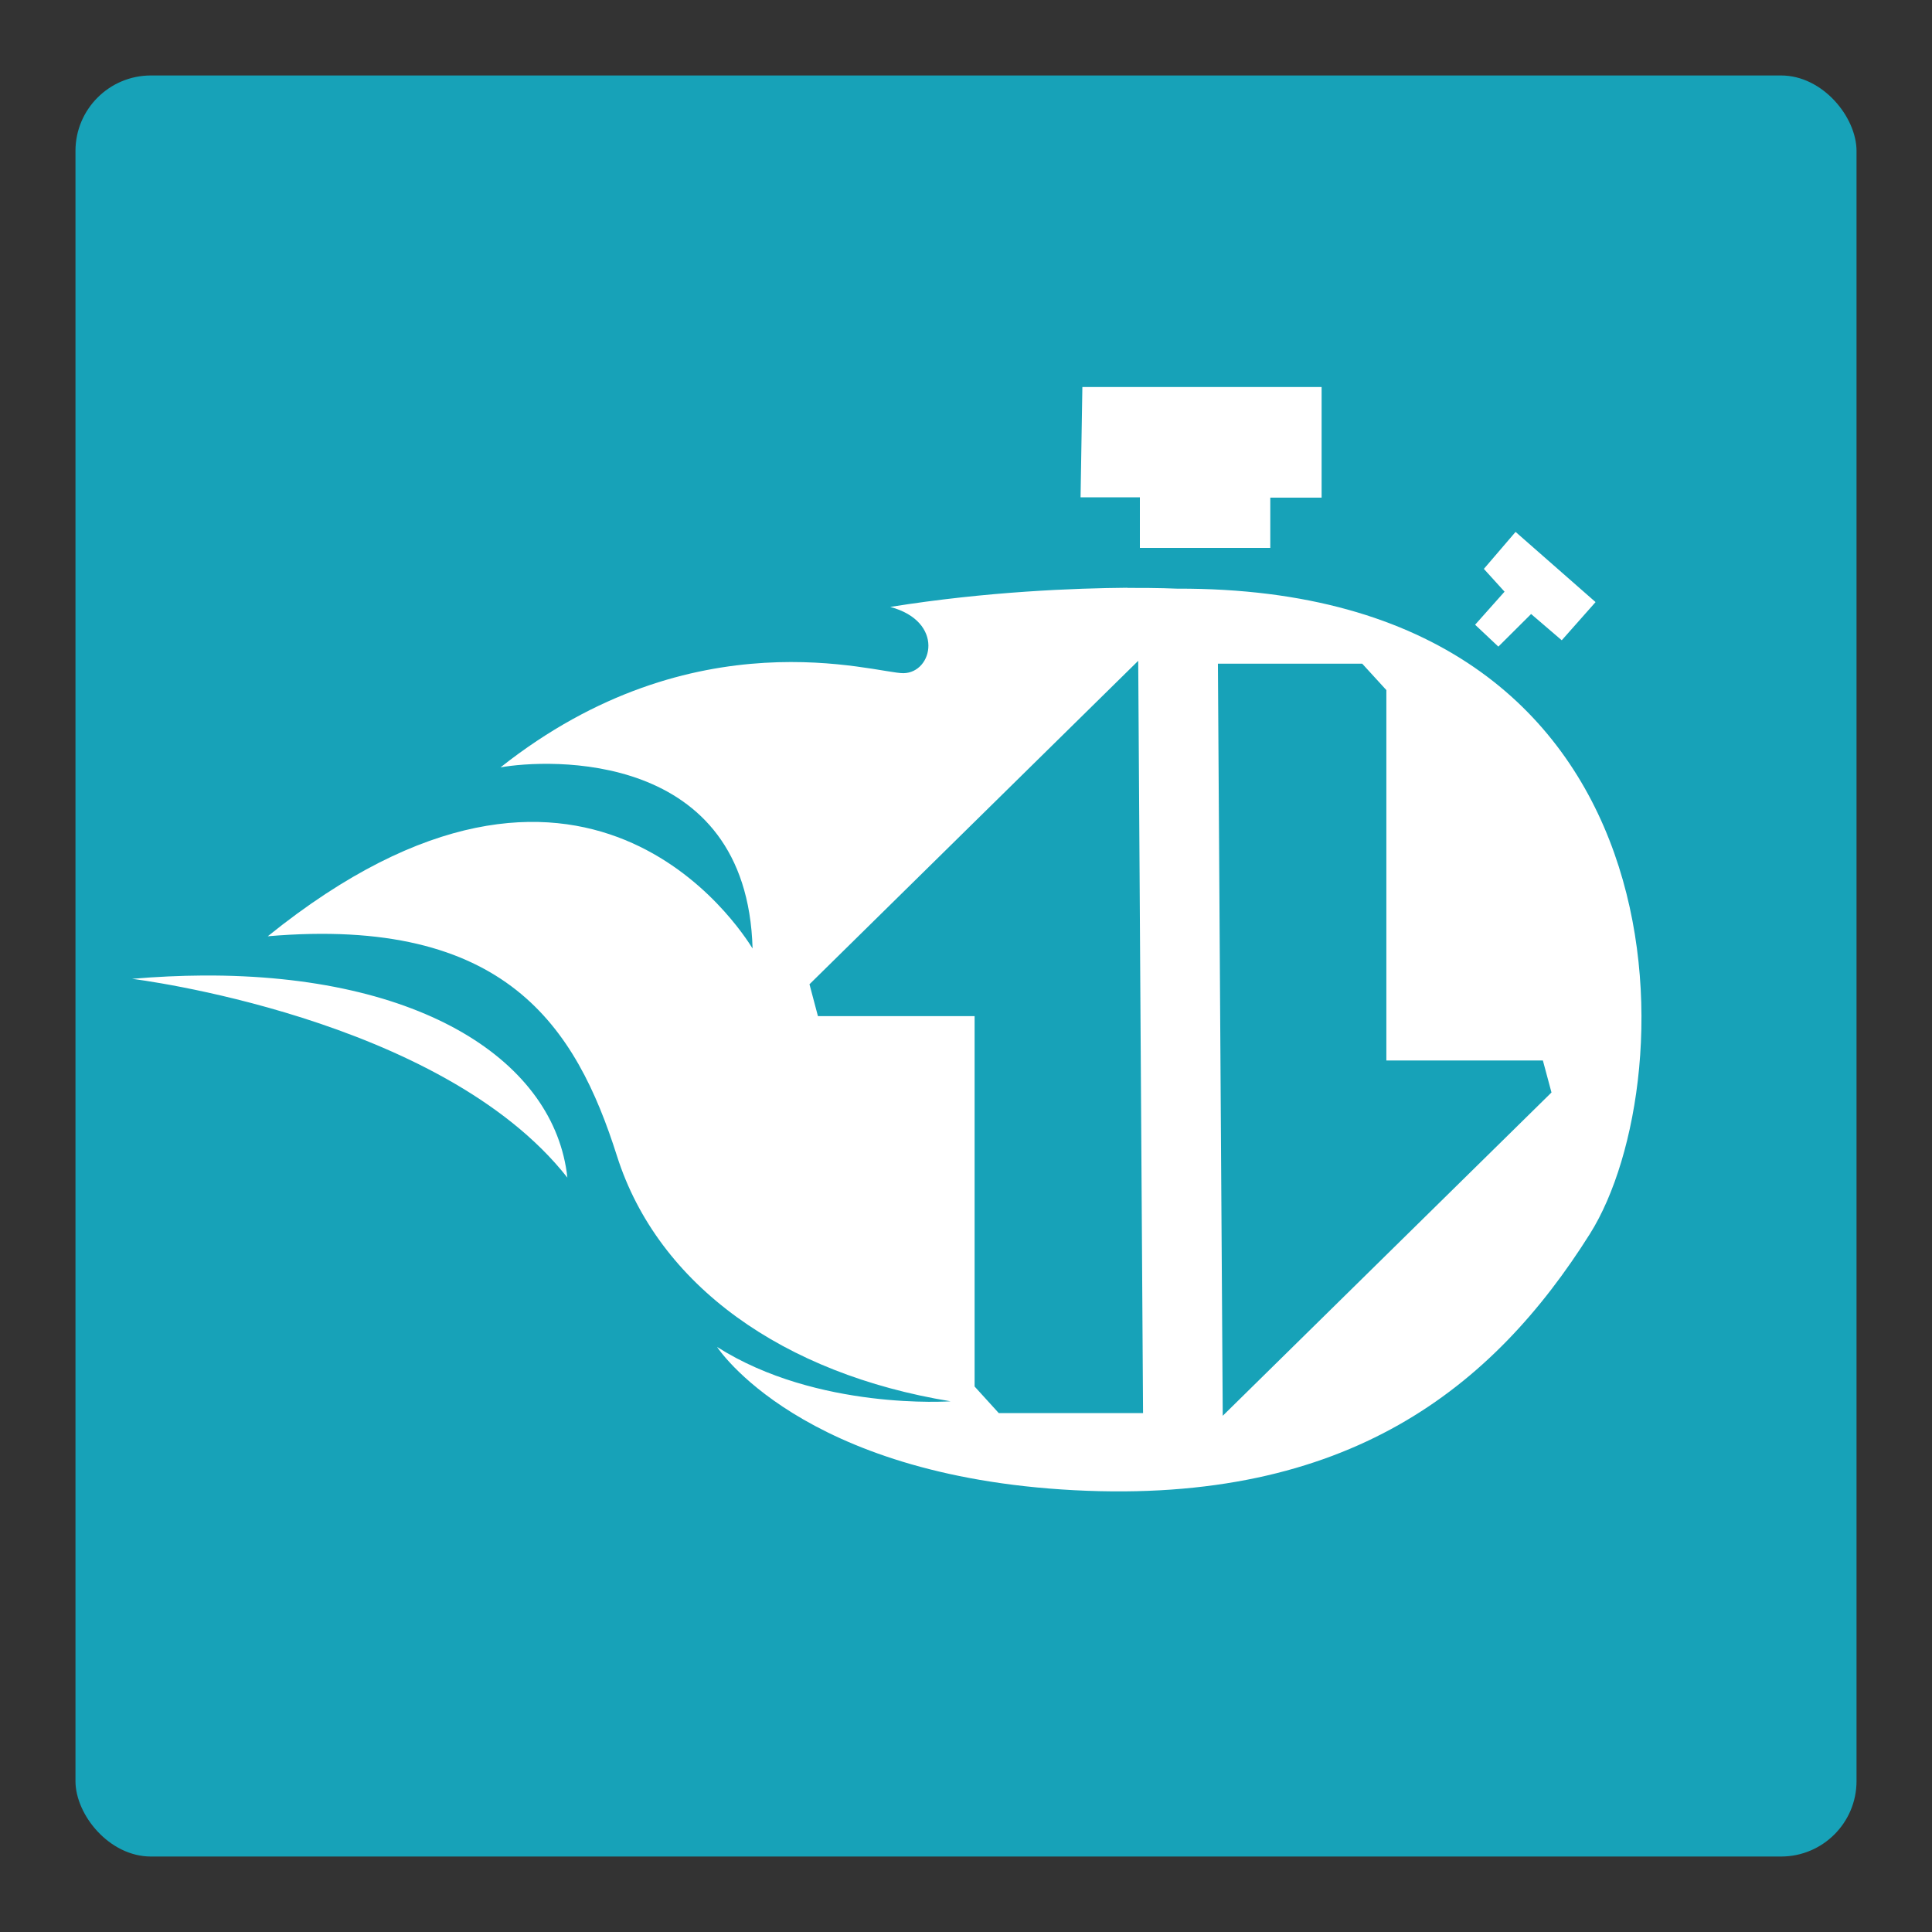 <svg viewBox="0 0 128 128" xmlns="http://www.w3.org/2000/svg"><rect x="0" y="0" width="128" height="128" fill="#333333" stroke="none"/><g stroke-width="0"><rect fill="#17a2b8" height="118" rx="5" width="118" x="5" y="5"/><path d="m71.71 25.64-.12 7.31h3.93v3.35h8.64v-3.33h3.4v-7.33zm28.7 9.6-2.1 2.45 1.37 1.51-1.95 2.19 1.54 1.45 2.17-2.16 2.03 1.74 2.24-2.53zm-25.72 3.7c-3.46.03-9.27.24-15.71 1.27 3.62.97 2.83 4.36.88 4.39-1.83.02-13.84-3.93-26.7 6.24 3.08-.55 16.33-1.24 16.7 12-.73-1.16-11.12-17.75-32.12-.81 15.78-1.35 20.42 6 23.14 14.57 2.73 8.57 11.04 14.43 22.1 16.24 0 0-8.82.63-15.47-3.6 0 0 5.5 8.54 23.66 9.49 18.15.95 27.77-6.82 34.17-16.99s7-42.85-27.35-42.74c0 0-1.22-.06-3.3-.05zm.72 4.84.32 49.84h-9.56l-1.6-1.76v-24.54h-10.38l-.56-2.11zm5.28.19h9.56l1.6 1.75v24.54h10.37l.57 2.12-21.78 21.42zm-67.24 20.66c-1.5.01-3.07.08-4.7.22 0 0 20.44 2.49 28.84 13.17-.83-7.66-9.59-13.47-24.14-13.39z" fill="#fff" fill-rule="evenodd"/></g></svg>